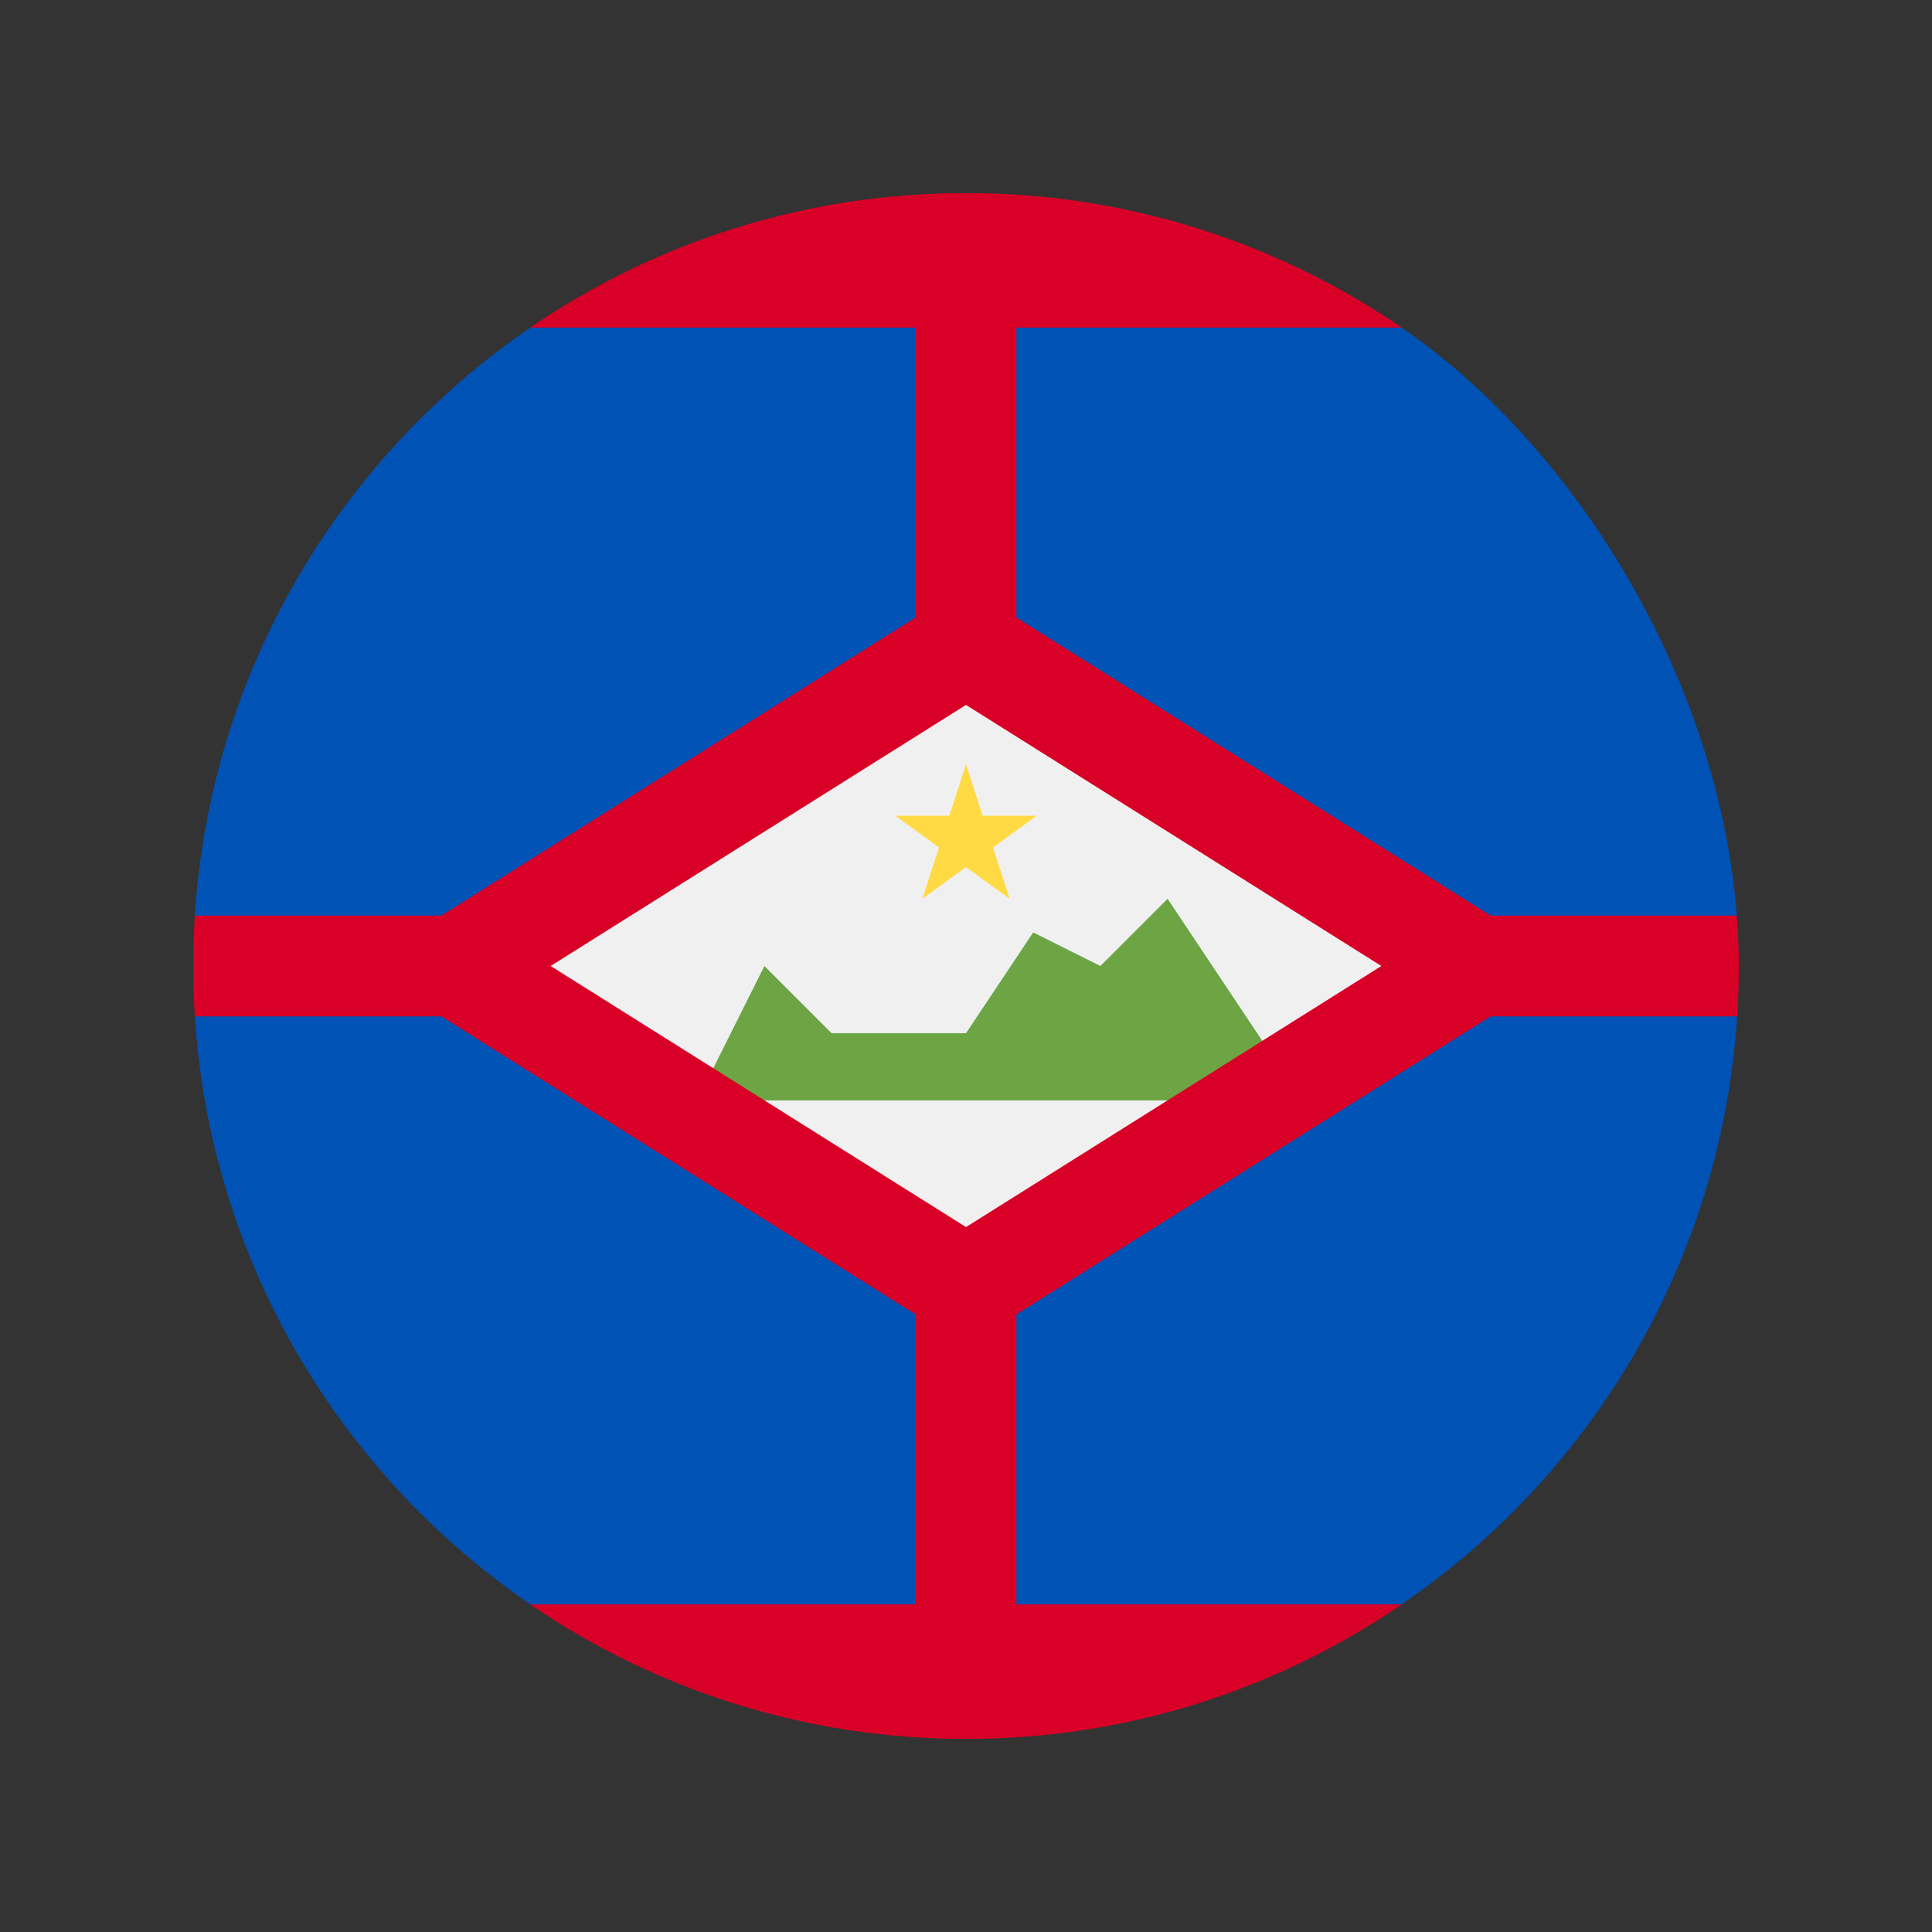 <svg width="100" height="100" id="Layer_1" enable-background="new 0 0 512 512" viewBox="-64 -64 640 640" xmlns="http://www.w3.org/2000/svg"><rect x="-64" y="-64" width="640" height="640" fill="#333333" stroke="none"/><path id="SVGCleanerId_0" d="m111.713 467.478c41.086 28.085 90.763 44.522 144.287 44.522s103.202-16.437 144.287-44.522l-144.287-22.261z" fill="#d80027"/><path id="SVGCleanerId_1" d="m400.287 44.522c-41.085-28.085-90.763-44.522-144.287-44.522s-103.203 16.437-144.287 44.522l144.287 22.261z" fill="#d80027"/><g><path id="SVGCleanerId_0_1_" d="m111.713 467.478c41.086 28.085 90.763 44.522 144.287 44.522s103.202-16.437 144.287-44.522l-144.287-22.261z" fill="#d80027"/></g><g><path id="SVGCleanerId_1_1_" d="m400.287 44.522c-41.085-28.085-90.763-44.522-144.287-44.522s-103.203 16.437-144.287 44.522l144.287 22.261z" fill="#d80027"/></g><g fill="#0052b4"><path d="m511.348 239.304c-6.065-79.01-54.072-155.826-111.061-194.783h-288.574c-63.136 43.161-105.963 113.849-111.175 194.783l255.462 16.696z"/><path d="m.538 272.696c5.212 80.935 48.038 151.622 111.174 194.783h288.574c63.139-43.16 105.963-113.848 111.175-194.783l-255.461-16.696z"/></g><path d="m511.348 239.303h-238.652v-205.912h-33.391v205.912h-238.766c-.355 5.52-.539 11.087-.539 16.697 0 5.609.183 11.175.538 16.695h238.767v205.914h33.391v-205.914h238.767c.354-5.52.537-11.086.537-16.695 0-5.569-.225-11.138-.652-16.697z" fill="#d80027"/><path d="m100.174 256 155.825-97.942 155.827 97.942-155.827 97.943z" fill="#f0f0f0"/><path d="m166.957 300.522h200.347l-44.521-66.783-22.261 22.261-22.261-11.13-22.261 33.391h-44.522l-22.261-22.261z" fill="#6da544"/><path d="m256 189.217 5.526 17.005h17.879l-14.465 10.511 5.526 17.006-14.466-10.51-14.466 10.51 5.526-17.006-14.465-10.511h17.879z" fill="#ffda44"/><path d="m255.999 130.074-200.347 125.926 200.347 125.926 200.349-125.926zm-137.599 125.926 137.599-86.487 137.601 86.487-137.601 86.487z" fill="#d80027"/><g/><g/><g/><g/><g/><g/><g/><g/><g/><g/><g/><g/><g/><g/><g/></svg>